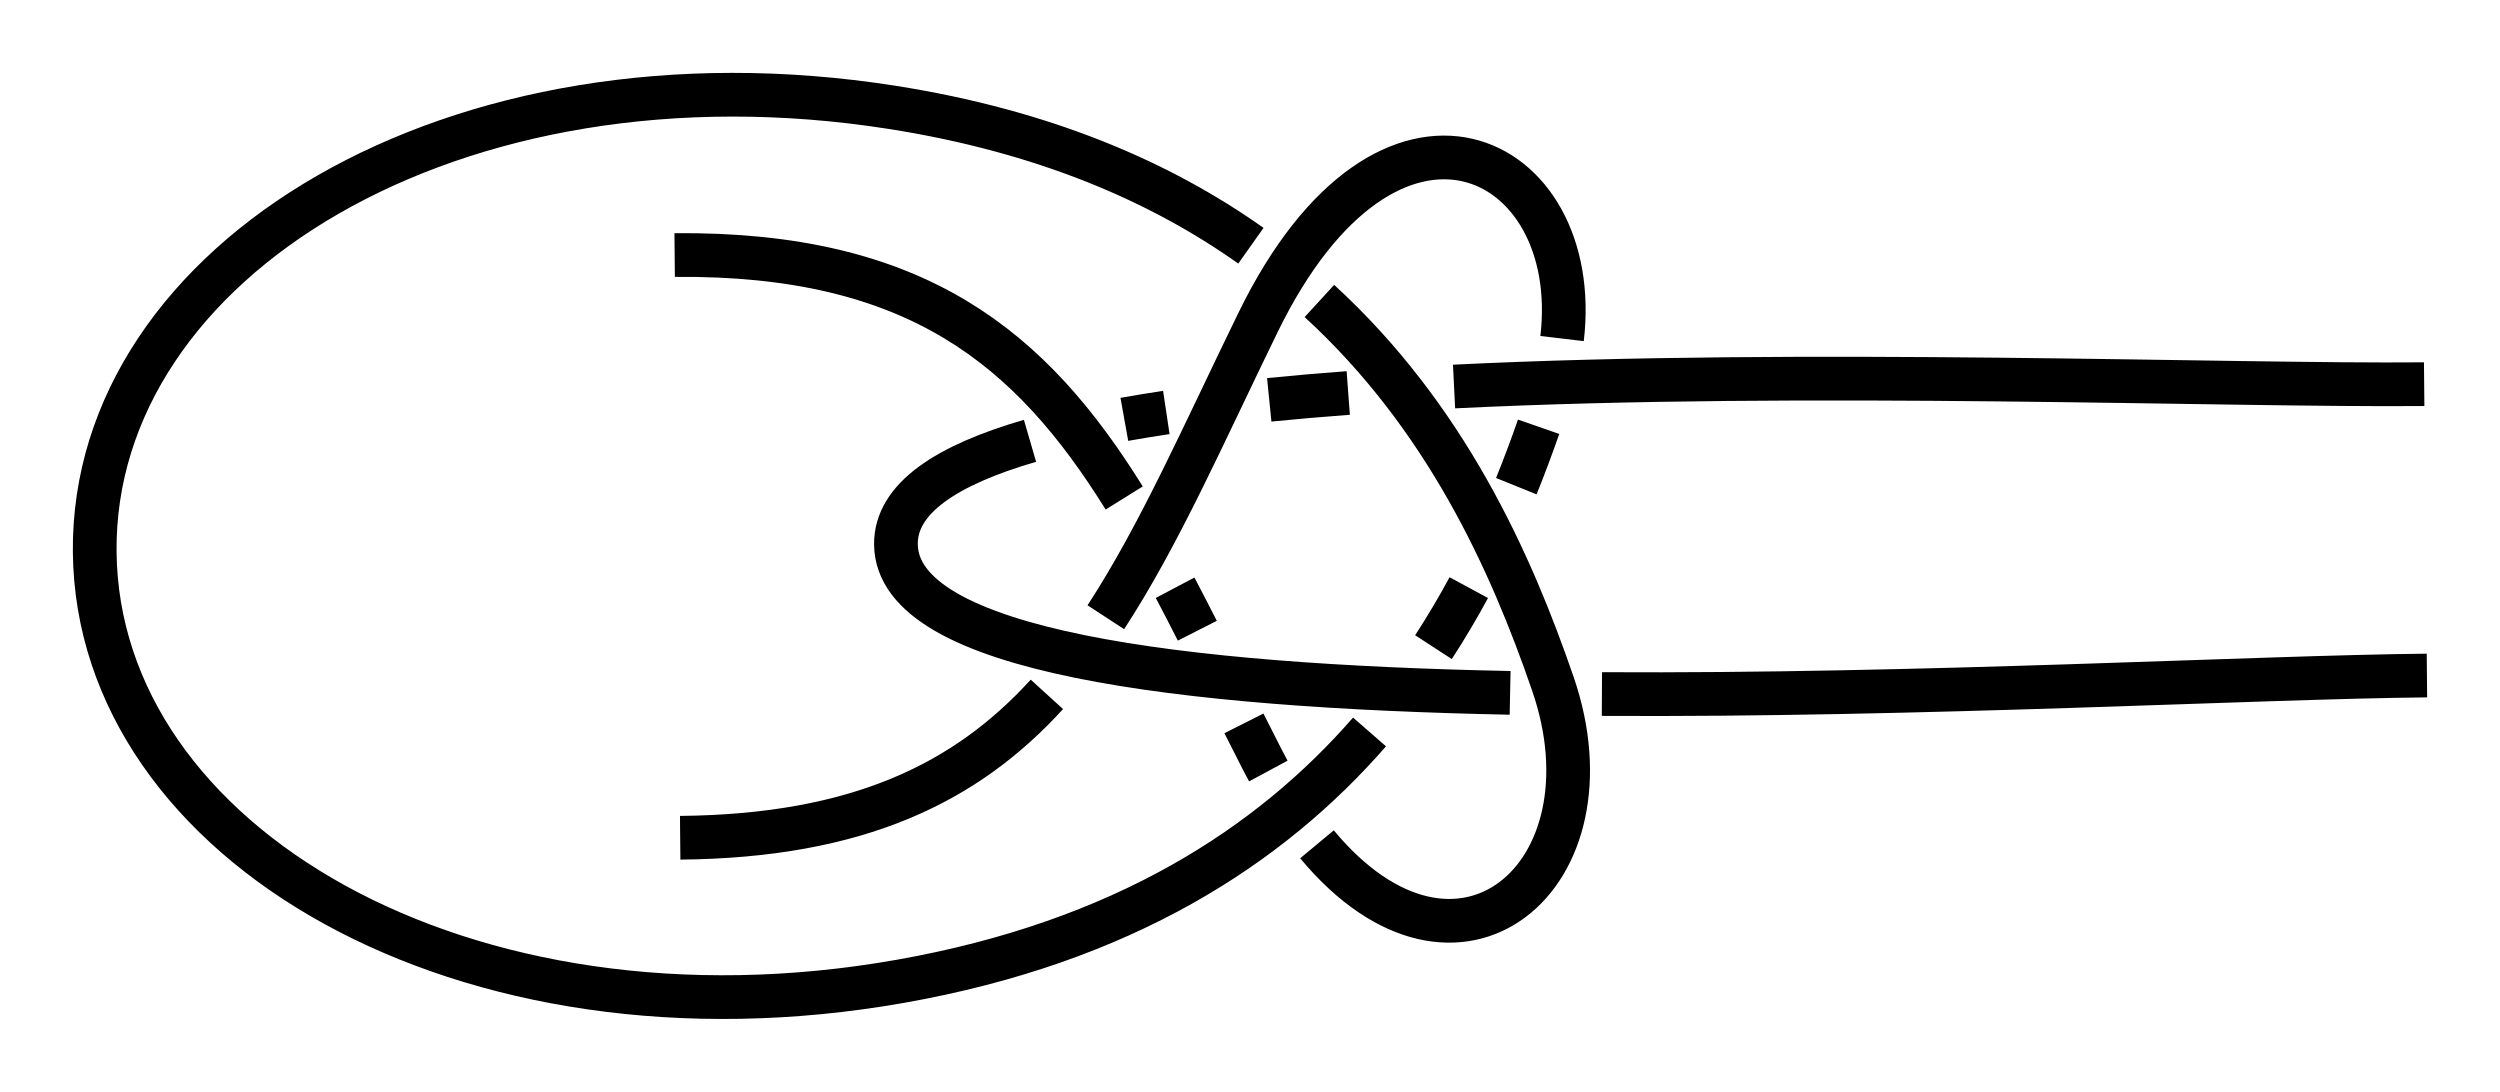 <?xml version="1.0" encoding="UTF-8" standalone="no"?>
<!-- Created with Inkscape (http://www.inkscape.org/) -->

<svg
   xmlns:dc="http://purl.org/dc/elements/1.1/"
   xmlns:cc="http://creativecommons.org/ns#"
   xmlns:rdf="http://www.w3.org/1999/02/22-rdf-syntax-ns#"
   xmlns:svg="http://www.w3.org/2000/svg"
   xmlns="http://www.w3.org/2000/svg"
   xmlns:sodipodi="http://sodipodi.sourceforge.net/DTD/sodipodi-0.dtd"
   xmlns:inkscape="http://www.inkscape.org/namespaces/inkscape"
   width="171.603"
   height="74.945"
   id="svg2"
   version="1.1"
   inkscape:version="0.91 r13725"
   sodipodi:docname="Luchnikovskaya_2.svg"
   inkscape:export-filename="/home/dedandrey/Latex/Булинь/Site/Besedochny.png"
   inkscape:export-xdpi="90"
   inkscape:export-ydpi="90">
  <defs
     id="defs4">
    <marker
       inkscape:stockid="Arrow2Lend"
       orient="auto"
       refY="0"
       refX="0"
       id="Arrow2Lend"
       style="overflow:visible"
       inkscape:isstock="true">
      <path
         id="path4712"
         style="fill:#ff0000;fill-opacity:1;fill-rule:evenodd;stroke:#ff0000;stroke-width:0.625;stroke-linejoin:round;stroke-opacity:1"
         d="M 8.719,4.034 -2.207,0.016 8.719,-4.002 c -1.745,2.372 -1.735,5.617 -6e-7,8.035 z"
         transform="matrix(-1.1,0,0,-1.1,-1.1,0)"
         inkscape:connector-curvature="0" />
    </marker>
    <marker
       inkscape:stockid="Arrow1Lstart"
       orient="auto"
       refY="0"
       refX="0"
       id="Arrow1Lstart"
       style="overflow:visible"
       inkscape:isstock="true">
      <path
         id="path4691"
         d="M 0,0 5,-5 -12.5,0 5,5 Z"
         style="fill:#ff0000;fill-opacity:1;fill-rule:evenodd;stroke:#ff0000;stroke-width:1pt;stroke-opacity:1"
         transform="matrix(0.8,0,0,0.8,10,0)"
         inkscape:connector-curvature="0" />
    </marker>
    <inkscape:path-effect
       effect="simplify"
       id="path-effect4689"
       is_visible="true"
       steps="1"
       threshold="0.002"
       smooth_angles="360"
       helper_size="0"
       simplify_individual_paths="false"
       simplify_just_coalesce="false"
       simplifyindividualpaths="false"
       simplifyJustCoalesce="false" />
    <inkscape:path-effect
       effect="knot"
       id="path-effect4685"
       is_visible="true"
       interruption_width="3"
       prop_to_stroke_width="false"
       add_stroke_width="true"
       add_other_stroke_width="false"
       switcher_size="15"
       crossing_points_vector="331.242 | 192.548 | 0 | 0 | 1 | 10 | 0.531 | 2.477 | -1 | 345.59 | 187.695 | 0 | 0 | 2 | 13 | 0.726 | 3.834 | -1 | 363.902 | 184.719 | 0 | 0 | 4 | 19 | 1 | 7 | 1 | 363.902 | 184.719 | 0 | 0 | 3 | 21 | 1 | 7 | 1 | 324.295 | 195.366 | 0 | 0 | 0 | 24 | 0.439 | 8.376 | 1 | 363.902 | 184.719 | 0 | 0 | 5 | 18 | 1 | 7 | 1 | 372.325 | 199.31 | 0 | 0 | 8 | 17 | 1.658 | 6.759 | 1 | 363.902 | 184.719 | 0 | 0 | 6 | 0 | 1 | 7 | 1 | 363.902 | 184.719 | 0 | 0 | 7 | 20 | 1 | 7 | 1 | 341.469 | 202.176 | 0 | 0 | 9 | 14 | 2.196 | 4.146 | -1 | 329.295 | 181.506 | 0 | 0 | 11 | 29 | 2.75 | 10.373 | 1 | 344.467 | 177.101 | 0 | 0 | 12 | 28 | 3.495 | 10.211 | 1 | 339.017 | 210.512 | 0 | 0 | 15 | 25 | 4.283 | 8.683 | 1 | 377.149 | 209.509 | 0 | 0 | 16 | 26 | 6.628 | 9.179 | -1 | 355.432 | 175.212 | 0 | 0 | 22 | 27 | 7.236 | 10.093 | -1 | 321.312 | 184.48 | 0 | 0 | 23 | 30 | 8.189 | 10.46 | -1" />
    <inkscape:path-effect
       effect="simplify"
       id="path-effect4677"
       is_visible="true"
       steps="1"
       threshold="0.002"
       smooth_angles="360"
       helper_size="0"
       simplify_individual_paths="true"
       simplify_just_coalesce="true"
       simplifyindividualpaths="false"
       simplifyJustCoalesce="false" />
    <inkscape:path-effect
       effect="knot"
       id="path-effect4673"
       is_visible="true"
       interruption_width="3"
       prop_to_stroke_width="false"
       add_stroke_width="true"
       add_other_stroke_width="false"
       switcher_size="15"
       crossing_points_vector="156.973 | 224.271 | 0 | 0 | 0 | 5 | 0.417 | 2.586 | -1 | 178.662 | 215.38 | 0 | 0 | 1 | 6 | 0.587 | 4.243 | 1 | 237.611 | 218.67 | 0 | 0 | 2 | 9 | 1.432 | 5.791 | 1 | 182.896 | 238.443 | 0 | 0 | 3 | 8 | 2.168 | 4.589 | -1 | 163.407 | 230.651 | 0 | 0 | 4 | 11 | 2.449 | 6.643 | 1 | 179.053 | 224.186 | 0 | 0 | 7 | 10 | 4.359 | 6.486 | -1" />
    <inkscape:path-effect
       effect="simplify"
       id="path-effect976"
       is_visible="true"
       steps="1"
       threshold="0.002"
       smooth_angles="360"
       helper_size="0"
       simplify_individual_paths="true"
       simplify_just_coalesce="true"
       simplifyindividualpaths="false"
       simplifyJustCoalesce="false" />
    <inkscape:path-effect
       effect="knot"
       id="path-effect4623"
       is_visible="true"
       interruption_width="3"
       prop_to_stroke_width="false"
       add_stroke_width="true"
       add_other_stroke_width="false"
       switcher_size="15"
       crossing_points_vector="-21.787 | 224.559 | 0 | 0 | 0 | 5 | 0.396 | 2.012 | -1 | -24.171 | 242.953 | 0 | 0 | 1 | 6 | 0.542 | 2.689 | -1 | -24.454 | 264.56 | 0 | 0 | 2 | 11 | 0.757 | 5.734 | -1 | -3.954 | 248.971 | 0 | 0 | 4 | 7 | 1.537 | 2.906 | -1 | -3.626 | 260.286 | 0 | 0 | 3 | 12 | 1.374 | 5.912 | -1 | 36.599 | 254.022 | 0 | 0 | 9 | 14 | 3.212 | 6.239 | -1 | 21.529 | 250.519 | 0 | 0 | 8 | 17 | 3.089 | 7.485 | 1 | 42.791 | 256.557 | 0 | 0 | 10 | 19 | 3.271 | 8.333 | 1 | 21.28 | 258.798 | 0 | 0 | 13 | 18 | 6.091 | 7.604 | 1 | 42.579 | 250.174 | 0 | 0 | 15 | 20 | 6.321 | 8.395 | 1 | 39.593 | 224.563 | 0 | 0 | 16 | 21 | 6.988 | 8.604 | 1" />
    <inkscape:path-effect
       effect="simplify"
       id="path-effect928"
       is_visible="true"
       steps="1"
       threshold="0.002"
       smooth_angles="360"
       helper_size="0"
       simplify_individual_paths="true"
       simplify_just_coalesce="true"
       simplifyindividualpaths="false"
       simplifyJustCoalesce="false" />
    <inkscape:path-effect
       effect="knot"
       id="path-effect4163"
       is_visible="true"
       interruption_width="1"
       prop_to_stroke_width="true"
       add_stroke_width="true"
       add_other_stroke_width="false"
       switcher_size="10"
       crossing_points_vector="-21.772 | 228.872 | 0 | 0 | 1 | 8 | 0.29 | 5.175 | 1 | -10.081 | 246.805 | 0 | 0 | 0 | 9 | 0.126 | 6.114 | 1 | -35.147 | 216.114 | 0 | 0 | 2 | 13 | 0.504 | 7.551 | -1 | -36.607 | 239.394 | 0 | 0 | 4 | 7 | 1.35 | 4.937 | -1 | -21.78 | 254.664 | 0 | 0 | 5 | 10 | 1.542 | 6.33 | -1 | -44.473 | 231.484 | 0 | 0 | 3 | 12 | 1.228 | 7.327 | -1 | -48.833 | 255.646 | 0 | 0 | 6 | 11 | 4.7 | 6.846 | -1" />
    <inkscape:path-effect
       effect="knot"
       id="path-effect2985"
       is_visible="true"
       interruption_width="1.5"
       prop_to_stroke_width="true"
       add_stroke_width="true"
       add_other_stroke_width="false"
       switcher_size="25"
       crossing_points_vector="179.332 | 213.343 | 0 | 0 | 2 | 7 | 0.888 | 2.101 | -1 | 187.029 | 168.236 | 0 | 0 | 0 | 10 | 0.436 | 3.826 | 1 | 179.056 | 186.52 | 0 | 0 | 1 | 11 | 0.574 | 4.343 | 1 | 212.514 | 213.336 | 0 | 0 | 4 | 8 | 1.242 | 3.605 | -1 | 202.544 | 192.662 | 0 | 0 | 5 | 9 | 1.834 | 3.69 | -1 | 198.951 | 217.461 | 0 | 0 | 3 | 13 | 1.073 | 4.63 | 1 | 188.644 | 200.684 | 0 | 0 | 6 | 12 | 1.997 | 4.487 | 1" />
    <filter
       id="filter2987"
       inkscape:label="Outline, double"
       inkscape:menu="Morphology"
       inkscape:menu-tooltip="Draws a smooth line inside colorized with the color it overlays"
       style="color-interpolation-filters:sRGB">
      <feGaussianBlur
         id="feGaussianBlur2989"
         stdDeviation="3"
         in="SourceAlpha"
         result="result1" />
      <feComposite
         id="feComposite2991"
         in2="result1"
         operator="arithmetic"
         k2="3.2"
         k1="-1"
         k4="-2"
         result="result3"
         k3="0" />
      <feColorMatrix
         id="feColorMatrix2993"
         values="0 0 0 0 0 0 1 0 0 0 0 0 1 0 0 0 0 0 10 0 "
         result="result2" />
      <feComposite
         id="feComposite2995"
         in2="result2"
         result="fbSourceGraphic"
         in="SourceGraphic"
         operator="out" />
      <feGaussianBlur
         id="feGaussianBlur2997"
         in="fbSourceGraphic"
         stdDeviation="0.5"
         result="result4" />
      <feComposite
         id="feComposite2999"
         in2="result4"
         operator="xor"
         in="result4"
         result="result5" />
      <feBlend
         id="feBlend3001"
         in2="result5"
         result="result6"
         mode="darken"
         in="result5" />
      <feBlend
         id="feBlend3003"
         in2="result6"
         in="result6"
         mode="darken" />
    </filter>
    <marker
       inkscape:stockid="Arrow2Mend"
       orient="auto"
       refY="0"
       refX="0"
       id="Arrow2Mend"
       style="overflow:visible">
      <path
         id="path3871"
         style="fill-rule:evenodd;stroke-width:0.625;stroke-linejoin:round"
         d="M 8.719,4.034 -2.207,0.016 8.719,-4.002 c -1.745,2.372 -1.735,5.617 -6e-7,8.035 z"
         transform="scale(-0.6,-0.6)"
         inkscape:connector-curvature="0" />
    </marker>
    <marker
       inkscape:stockid="Arrow2Mend"
       orient="auto"
       refY="0"
       refX="0"
       id="marker892"
       style="overflow:visible">
      <path
         id="path890"
         style="fill-rule:evenodd;stroke-width:0.625;stroke-linejoin:round"
         d="M 8.719,4.034 -2.207,0.016 8.719,-4.002 c -1.745,2.372 -1.735,5.617 -6e-7,8.035 z"
         transform="scale(-0.6,-0.6)"
         inkscape:connector-curvature="0" />
    </marker>
    <marker
       inkscape:stockid="Arrow2Mend"
       orient="auto"
       refY="0"
       refX="0"
       id="Arrow2Mend-2"
       style="overflow:visible"
       inkscape:isstock="true">
      <path
         id="path908"
         style="fill:#ff0000;fill-opacity:1;fill-rule:evenodd;stroke:#ff0000;stroke-width:0.625;stroke-linejoin:round;stroke-opacity:1"
         d="M 8.719,4.034 -2.207,0.016 8.719,-4.002 c -1.745,2.372 -1.735,5.617 -6e-7,8.035 z"
         transform="scale(-0.6,-0.6)"
         inkscape:connector-curvature="0" />
    </marker>
    <marker
       inkscape:stockid="Arrow2Mend"
       orient="auto"
       refY="0"
       refX="0"
       id="marker941"
       style="overflow:visible"
       inkscape:isstock="true">
      <path
         id="path939"
         style="fill:#ff0000;fill-opacity:1;fill-rule:evenodd;stroke:#ff0000;stroke-width:0.625;stroke-linejoin:round;stroke-opacity:1"
         d="M 8.719,4.034 -2.207,0.016 8.719,-4.002 c -1.745,2.372 -1.735,5.617 -6e-7,8.035 z"
         transform="scale(-0.6,-0.6)"
         inkscape:connector-curvature="0" />
    </marker>
    <marker
       inkscape:stockid="Arrow2Mend"
       orient="auto"
       refY="0"
       refX="0"
       id="Arrow2Mend-23"
       style="overflow:visible">
      <path
         id="path3855"
         style="fill-rule:evenodd;stroke-width:0.625;stroke-linejoin:round"
         d="M 8.719,4.034 -2.207,0.016 8.719,-4.002 c -1.745,2.372 -1.735,5.617 -6e-7,8.035 z"
         transform="scale(-0.6,-0.6)"
         inkscape:connector-curvature="0" />
    </marker>
    <marker
       inkscape:stockid="Arrow2Mend"
       orient="auto"
       refY="0"
       refX="0"
       id="marker889"
       style="overflow:visible">
      <path
         id="path887"
         style="fill-rule:evenodd;stroke-width:0.625;stroke-linejoin:round"
         d="M 8.719,4.034 -2.207,0.016 8.719,-4.002 c -1.745,2.372 -1.735,5.617 -6e-7,8.035 z"
         transform="scale(-0.6,-0.6)"
         inkscape:connector-curvature="0" />
    </marker>
    <marker
       inkscape:stockid="Arrow2Mend"
       orient="auto"
       refY="0"
       refX="0"
       id="marker893"
       style="overflow:visible">
      <path
         id="path891"
         style="fill-rule:evenodd;stroke-width:0.625;stroke-linejoin:round"
         d="M 8.719,4.034 -2.207,0.016 8.719,-4.002 c -1.745,2.372 -1.735,5.617 -6e-7,8.035 z"
         transform="scale(-0.6,-0.6)"
         inkscape:connector-curvature="0" />
    </marker>
    <marker
       inkscape:stockid="Arrow2Mend"
       orient="auto"
       refY="0"
       refX="0"
       id="marker897"
       style="overflow:visible">
      <path
         id="path895"
         style="fill-rule:evenodd;stroke-width:0.625;stroke-linejoin:round"
         d="M 8.719,4.034 -2.207,0.016 8.719,-4.002 c -1.745,2.372 -1.735,5.617 -6e-7,8.035 z"
         transform="scale(-0.6,-0.6)"
         inkscape:connector-curvature="0" />
    </marker>
    <marker
       inkscape:stockid="Arrow2Mend"
       orient="auto"
       refY="0"
       refX="0"
       id="marker901"
       style="overflow:visible">
      <path
         id="path899"
         style="fill-rule:evenodd;stroke-width:0.625;stroke-linejoin:round"
         d="M 8.719,4.034 -2.207,0.016 8.719,-4.002 c -1.745,2.372 -1.735,5.617 -6e-7,8.035 z"
         transform="scale(-0.6,-0.6)"
         inkscape:connector-curvature="0" />
    </marker>
    <marker
       inkscape:stockid="Arrow2Mend"
       orient="auto"
       refY="0"
       refX="0"
       id="marker905"
       style="overflow:visible">
      <path
         id="path903"
         style="fill-rule:evenodd;stroke-width:0.625;stroke-linejoin:round"
         d="M 8.719,4.034 -2.207,0.016 8.719,-4.002 c -1.745,2.372 -1.735,5.617 -6e-7,8.035 z"
         transform="scale(-0.6,-0.6)"
         inkscape:connector-curvature="0" />
    </marker>
    <marker
       inkscape:stockid="Arrow2Mend"
       orient="auto"
       refY="0"
       refX="0"
       id="Arrow2Mend-2-2"
       style="overflow:visible"
       inkscape:isstock="true">
      <path
         id="path908-3"
         style="fill:#ff0000;fill-opacity:1;fill-rule:evenodd;stroke:#ff0000;stroke-width:0.625;stroke-linejoin:round;stroke-opacity:1"
         d="M 8.719,4.034 -2.207,0.016 8.719,-4.002 c -1.745,2.372 -1.735,5.617 -6e-7,8.035 z"
         transform="scale(-0.6,-0.6)"
         inkscape:connector-curvature="0" />
    </marker>
    <marker
       inkscape:stockid="Arrow2Mend"
       orient="auto"
       refY="0"
       refX="0"
       id="marker941-7"
       style="overflow:visible"
       inkscape:isstock="true">
      <path
         id="path939-5"
         style="fill:#ff0000;fill-opacity:1;fill-rule:evenodd;stroke:#ff0000;stroke-width:0.625;stroke-linejoin:round;stroke-opacity:1"
         d="M 8.719,4.034 -2.207,0.016 8.719,-4.002 c -1.745,2.372 -1.735,5.617 -6e-7,8.035 z"
         transform="scale(-0.6,-0.6)"
         inkscape:connector-curvature="0" />
    </marker>
    <marker
       inkscape:stockid="Arrow2Mend"
       orient="auto"
       refY="0"
       refX="0"
       id="Arrow2Mend-2-23"
       style="overflow:visible"
       inkscape:isstock="true">
      <path
         id="path908-7"
         style="fill:#ff0000;fill-opacity:1;fill-rule:evenodd;stroke:#ff0000;stroke-width:0.625;stroke-linejoin:round;stroke-opacity:1"
         d="M 8.719,4.034 -2.207,0.016 8.719,-4.002 c -1.745,2.372 -1.735,5.617 -6e-7,8.035 z"
         transform="scale(-0.6,-0.6)"
         inkscape:connector-curvature="0" />
    </marker>
    <marker
       inkscape:stockid="Arrow2Mend"
       orient="auto"
       refY="0"
       refX="0"
       id="marker941-5"
       style="overflow:visible"
       inkscape:isstock="true">
      <path
         id="path939-9"
         style="fill:#ff0000;fill-opacity:1;fill-rule:evenodd;stroke:#ff0000;stroke-width:0.625;stroke-linejoin:round;stroke-opacity:1"
         d="M 8.719,4.034 -2.207,0.016 8.719,-4.002 c -1.745,2.372 -1.735,5.617 -6e-7,8.035 z"
         transform="scale(-0.6,-0.6)"
         inkscape:connector-curvature="0" />
    </marker>
    <inkscape:path-effect
       effect="knot"
       id="path-effect3321"
       is_visible="true"
       interruption_width="3"
       prop_to_stroke_width="false"
       add_stroke_width="true"
       add_other_stroke_width="false"
       switcher_size="15"
       crossing_points_vector="361.944 | 228.309 | 0 | 1 | 2 | 2 | 0.662 | 0.903 | -1 | 384.965 | 229.447 | 0 | 1 | 0 | 4 | 0.485 | 1.985 | -1 | 374.51 | 229.172 | 0 | 1 | 1 | 9 | 0.562 | 5.575 | 1 | 352.182 | 226.879 | 0 | 1 | 3 | 15 | 0.755 | 7.444 | -1 | 352.035 | 211.282 | 0 | 1 | 4 | 0 | 1.245 | 0.556 | -1 | 374.315 | 208.567 | 0 | 1 | 6 | 6 | 1.438 | 2.425 | 1 | 384.763 | 208.095 | 0 | 1 | 7 | 11 | 1.515 | 6.015 | -1 | 361.768 | 209.668 | 0 | 1 | 5 | 13 | 1.338 | 7.097 | -1 | 357.104 | 219.033 | 1 | 1 | 1 | 14 | 0.728 | 7.272 | -1 | 366.769 | 237.37 | 1 | 1 | 3 | 8 | 1.063 | 5.392 | 1 | 380.666 | 218.81 | 1 | 1 | 5 | 10 | 2.212 | 5.788 | 1 | 366.42 | 200.517 | 1 | 1 | 7 | 12 | 2.608 | 6.937 | 1" />
  </defs>
  <sodipodi:namedview
     id="base"
     pagecolor="#ffffff"
     bordercolor="#666666"
     borderopacity="1.0"
     inkscape:pageopacity="0.0"
     inkscape:pageshadow="2"
     inkscape:zoom="3.959798"
     inkscape:cx="120.78405"
     inkscape:cy="54.256825"
     inkscape:document-units="px"
     inkscape:current-layer="layer2"
     showgrid="true"
     inkscape:window-width="1920"
     inkscape:window-height="1015"
     inkscape:window-x="0"
     inkscape:window-y="0"
     inkscape:window-maximized="1"
     fit-margin-top="5"
     fit-margin-left="5"
     fit-margin-right="5"
     fit-margin-bottom="5"
     inkscape:showpageshadow="false"
     inkscape:snap-nodes="true"
     inkscape:snap-bbox="true"
     inkscape:snap-others="true"
     inkscape:object-paths="true"
     inkscape:snap-intersection-paths="true"
     inkscape:snap-smooth-nodes="true"
     inkscape:snap-midpoints="true">
    <inkscape:grid
       type="xygrid"
       id="grid4161"
       originx="-124.252"
       originy="-127.939"
       dotted="false" />
  </sodipodi:namedview>
  <g
     inkscape:groupmode="layer"
     id="layer2"
     inkscape:label="Слой"
     style="display:inline"
     transform="translate(-278.155,-181.835)">
    <path
       id="path3309"
       style="display:inline;fill:none;fill-rule:evenodd;stroke:#000000;stroke-width:3;stroke-linecap:butt;stroke-linejoin:miter;stroke-miterlimit:4;stroke-dasharray:none;stroke-opacity:1;marker-end:"
       d="m 444.743,228.204 c -11.565,0.109 -34.888,1.4 -56.631,1.271 m -6.301,-0.081 c -22.676,-0.458 -42.088,-2.812 -42.158,-10.196 -0.03,-3.138 3.451,-5.434 9.203,-7.105 m 6.475,-1.473 c 0.93,-0.167 1.892,-0.324 2.882,-0.472 m 7.064,-0.868 c 1.754,-0.176 3.565,-0.332 5.423,-0.47 m 7.263,-0.444 c 24.159,-1.187 53.232,-0.035 66.59,-0.161 m -120.089,-8.864 c 16.629,-0.157 24.471,6.406 30.858,16.676 m 3.494,6.161 c 0.508,0.962 1.015,1.946 1.525,2.95 m 3.198,6.36 c 0.411,0.815 0.828,1.64 1.255,2.473 0.139,0.272 0.279,0.537 0.42,0.798 m 3.34,5.03 c 9.665,11.619 20.728,2.173 16.193,-11.017 -2.884,-8.386 -7.355,-18.33 -16.027,-26.278 m -4.701,-3.793 c -6.252,-4.427 -14.265,-7.871 -24.649,-9.501 -30.046,-4.716 -54.903,10.52 -54.714,30.519 0.189,19.999 25.33,34.762 55.281,29.478 15.35,-2.708 25.41,-9.306 32.224,-17.12 m 4.388,-5.822 c 0.879,-1.35 1.685,-2.716 2.425,-4.085 m 3.262,-6.964 c 0.559,-1.381 1.066,-2.744 1.531,-4.078 m 1.61,-6.054 c 1.516,-12.803 -11.888,-19.502 -20.867,-1.111 -3.74,7.66 -6.76,14.587 -10.451,20.239 m -4.045,5.295 c -5.528,6.065 -12.938,9.727 -25.171,9.843"
       inkscape:path-effect="#path-effect3321"
       inkscape:original-d="m 444.74338,228.20448 c -24.99888,0.2366 -104.94798,5.99347 -105.08993,-9.00585 -0.14196,-14.99933 79.90178,-10.75666 104.90066,-10.99325 m -120.08927,-8.8639 c 24.99887,-0.2366 30.14062,14.71541 40.32944,34.61988 10.18883,19.90447 25.09352,9.76296 19.95179,-5.18905 -5.14173,-14.95201 -15.33056,-34.85648 -45.37654,-39.57234 -30.04597,-4.71586 -54.9029,10.52006 -54.71362,30.51916 0.18927,19.99911 25.33011,34.76184 55.28145,29.47815 29.95134,-5.28369 39.76161,-25.37743 44.61943,-40.42408 4.85783,-15.04664 -10.23614,-24.90424 -20.04642,-4.8105 -9.81028,20.09375 -14.66811,35.14039 -39.66698,35.37699"
       inkscape:connector-curvature="0"
       sodipodi:nodetypes="czcczzzzzzzc" />
  </g>
</svg>
